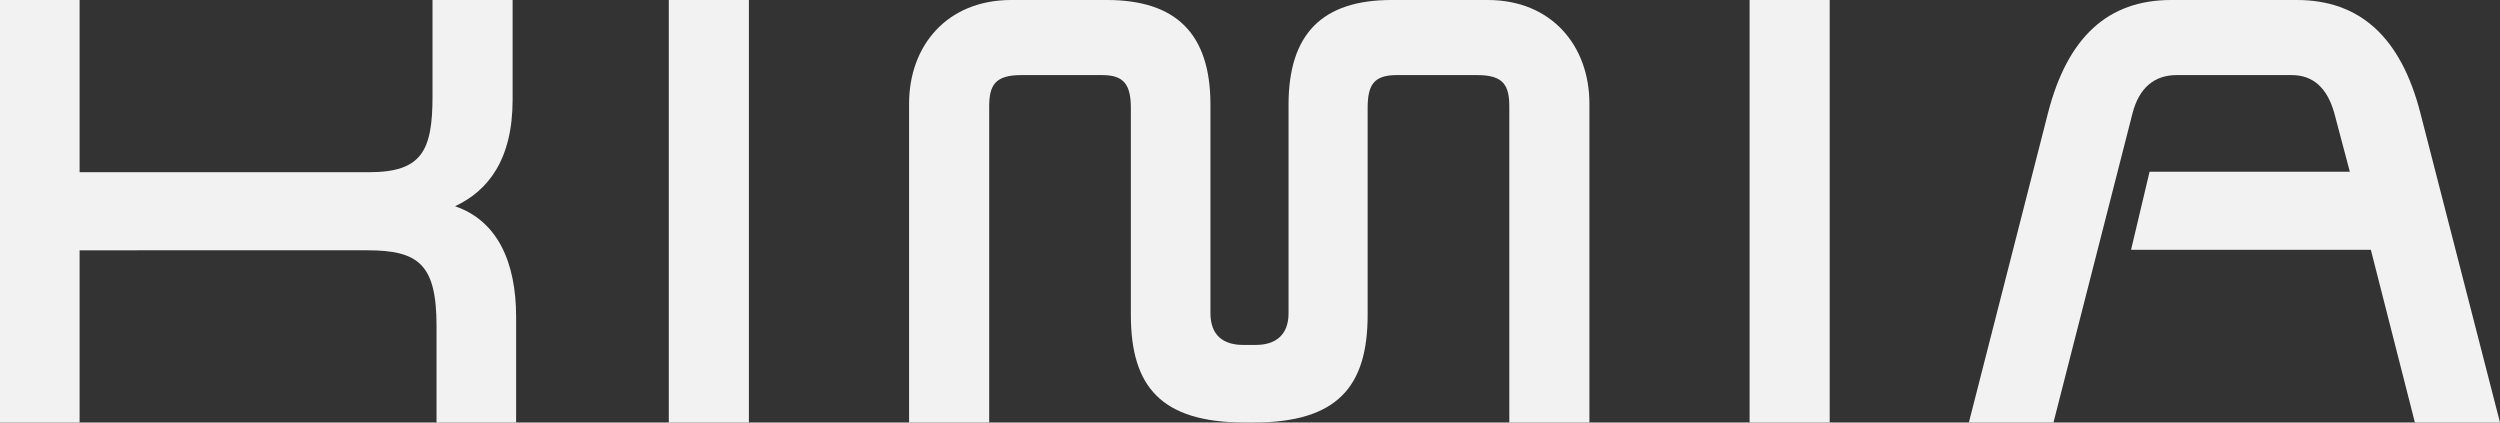<?xml version="1.0" encoding="UTF-8"?>
<svg id="Layer_2" data-name="Layer 2" xmlns="http://www.w3.org/2000/svg" viewBox="0 0 49.94 8.44">
  <rect x="0" y="0" width="49.94" height="8.44" fill="#333333" stroke="none"/>
  <defs>
    <style>
      .cls-1 {
        fill: #f2f2f2;
      }
    </style>
  </defs>
  <g id="Layer_1-2" data-name="Layer 1">
    <g>
      <path class="cls-1" d="m10.31,6.33v2.11h-1.59v-1.93c0-1.22-.35-1.51-1.38-1.51H1.59v3.44H0V0h1.59v3.44h5.78c1.06,0,1.27-.43,1.27-1.52V0h1.6v1.99c0,1.2-.49,1.82-1.15,2.13.85.29,1.22,1.12,1.22,2.21Z"/>
      <rect class="cls-1" x="13.36" width="1.6" height="8.44"/>
      <path class="cls-1" d="m31.75,2.07v6.37h-1.6V2.13c0-.43-.12-.63-.64-.63h-1.61c-.46,0-.58.2-.58.66v4.13c0,1.43-.6,2.15-2.28,2.15h-.17c-1.68,0-2.28-.72-2.28-2.15V2.16c0-.46-.13-.66-.57-.66h-1.62c-.52,0-.64.2-.64.63v6.31h-1.6V2.07c0-1.16.76-2.07,2.04-2.07h1.91c1.38,0,2.07.67,2.07,2.09v4.17c0,.44.26.63.65.63h.26c.38,0,.65-.19.65-.63V2.09c0-1.42.68-2.09,2.06-2.09h1.92c1.27,0,2.03.91,2.03,2.07Z"/>
      <rect class="cls-1" x="34.95" width="1.6" height="8.44"/>
      <path class="cls-1" d="m49.94,8.44h-1.7l-.88-3.45h-4.79l.37-1.56h4l-.31-1.17c-.14-.5-.42-.76-.85-.76h-2.3c-.45,0-.75.26-.88.76l-1.58,6.18h-1.69l1.58-6.18c.39-1.52,1.2-2.26,2.46-2.26h2.51c1.26,0,2.08.74,2.47,2.26l1.59,6.18Z"/>
    </g>
  </g>
</svg>